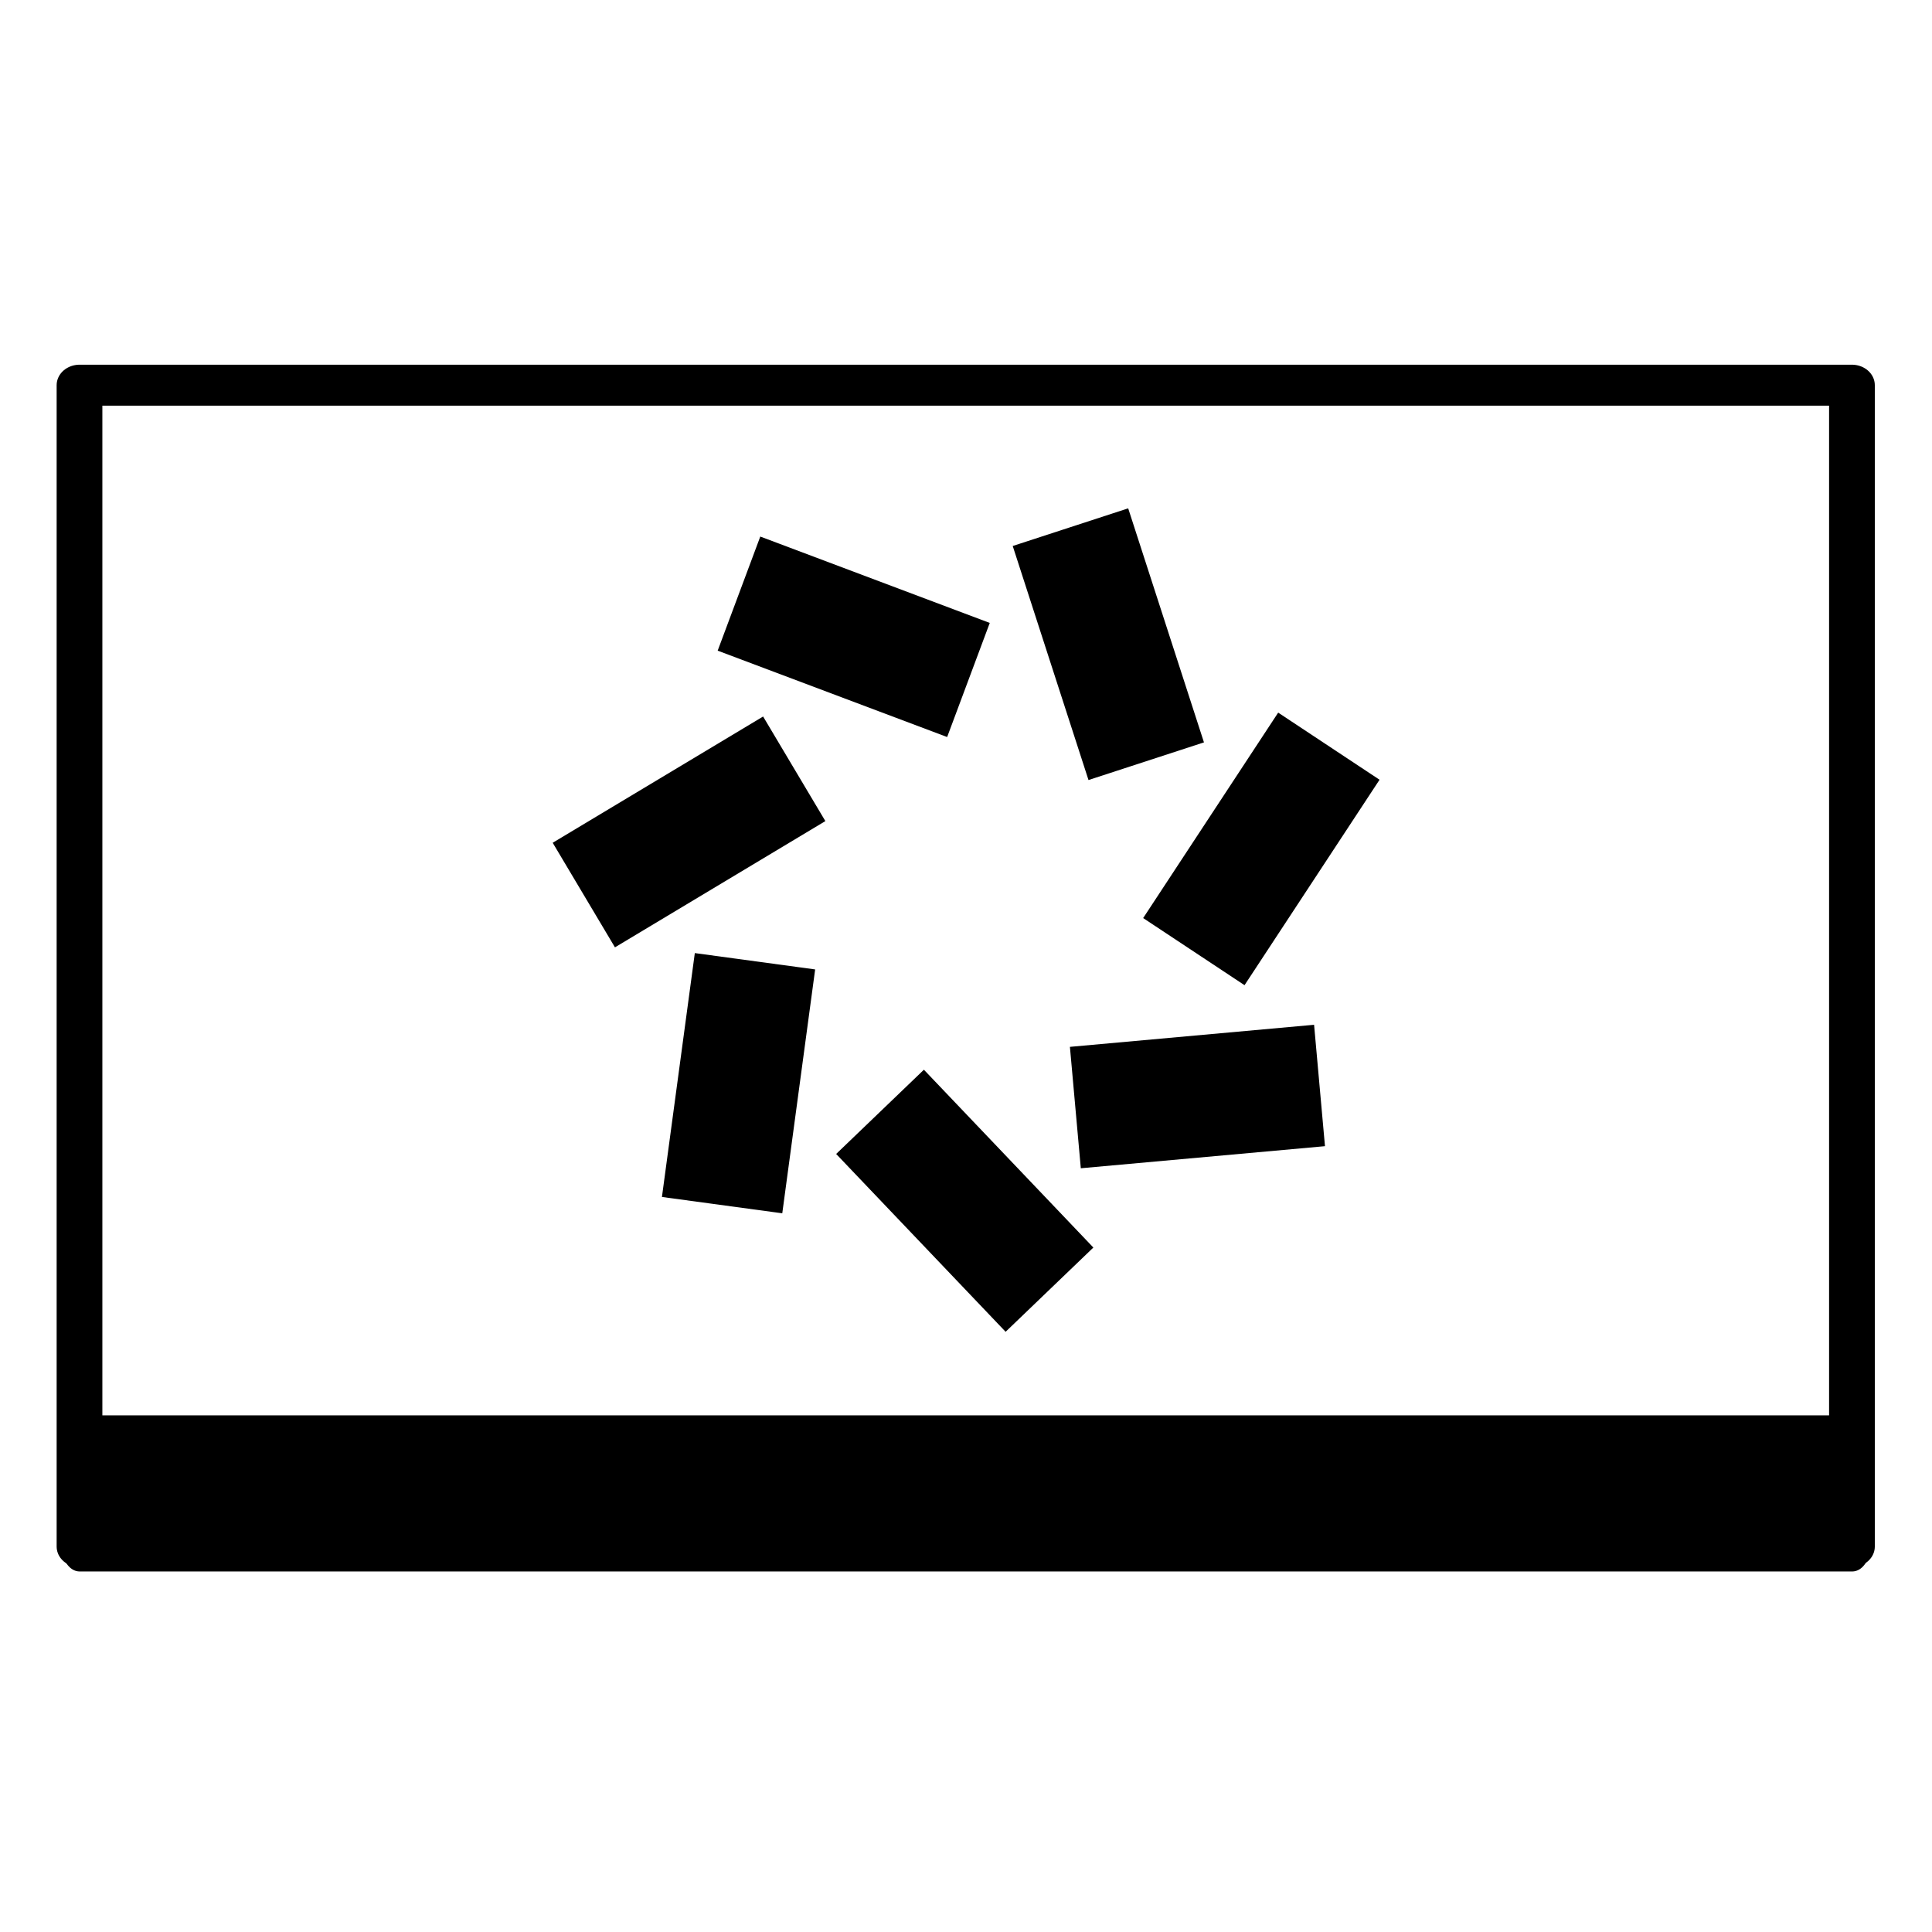 <?xml version="1.0" encoding="UTF-8" standalone="no"?>
<!DOCTYPE svg PUBLIC "-//W3C//DTD SVG 1.1//EN" "http://www.w3.org/Graphics/SVG/1.1/DTD/svg11.dtd">
<svg width="100%" height="100%" viewBox="0 0 200 200" version="1.1" xmlns="http://www.w3.org/2000/svg" xmlns:xlink="http://www.w3.org/1999/xlink" xml:space="preserve" xmlns:serif="http://www.serif.com/" style="fill-rule:evenodd;clip-rule:evenodd;stroke-linecap:round;stroke-linejoin:round;stroke-miterlimit:1.5;">
    <g transform="matrix(1.146,0,0,1.027,-11.152,1.355)">
        <rect x="16.913" y="37.507" width="160.107" height="117.065" style="fill:none;stroke:black;stroke-width:4.13px;"/>
    </g>
    <g transform="matrix(1.007,0,0,1.007,54.466,49.159)">
        <path d="M24.07,6.34L47.66,15.22L43.28,26.95L19.69,18.07L24.07,6.34Z"/>
        <path d="M61.89,3.44L69.68,27.5L57.81,31.37L50.02,7.31L61.89,3.44Z"/>
        <path d="M87.73,31.34L73.85,52.46L63.43,45.56L77.31,24.44L87.73,31.34Z"/>
        <path d="M82.12,69.01L57.02,71.28L55.9,58.8L81,56.53L82.12,69.01Z"/>
        <path d="M49.29,88.09L31.87,69.81L40.89,61.15L58.31,79.43L49.29,88.09Z"/>
        <path d="M13.96,74.23L17.34,49.16L29.71,50.84L26.33,75.91L13.96,74.23Z"/>
        <path d="M2.73,37.82L24.36,24.84L30.76,35.59L9.13,48.57L2.73,37.82Z"/>
    </g>
    <g transform="matrix(0.978,0,0,1.377,4.206,-55.763)">
        <rect x="4.12" y="148.783" width="187.645" height="7.966" style="stroke:black;stroke-width:3.77px;"/>
    </g>
</svg>
